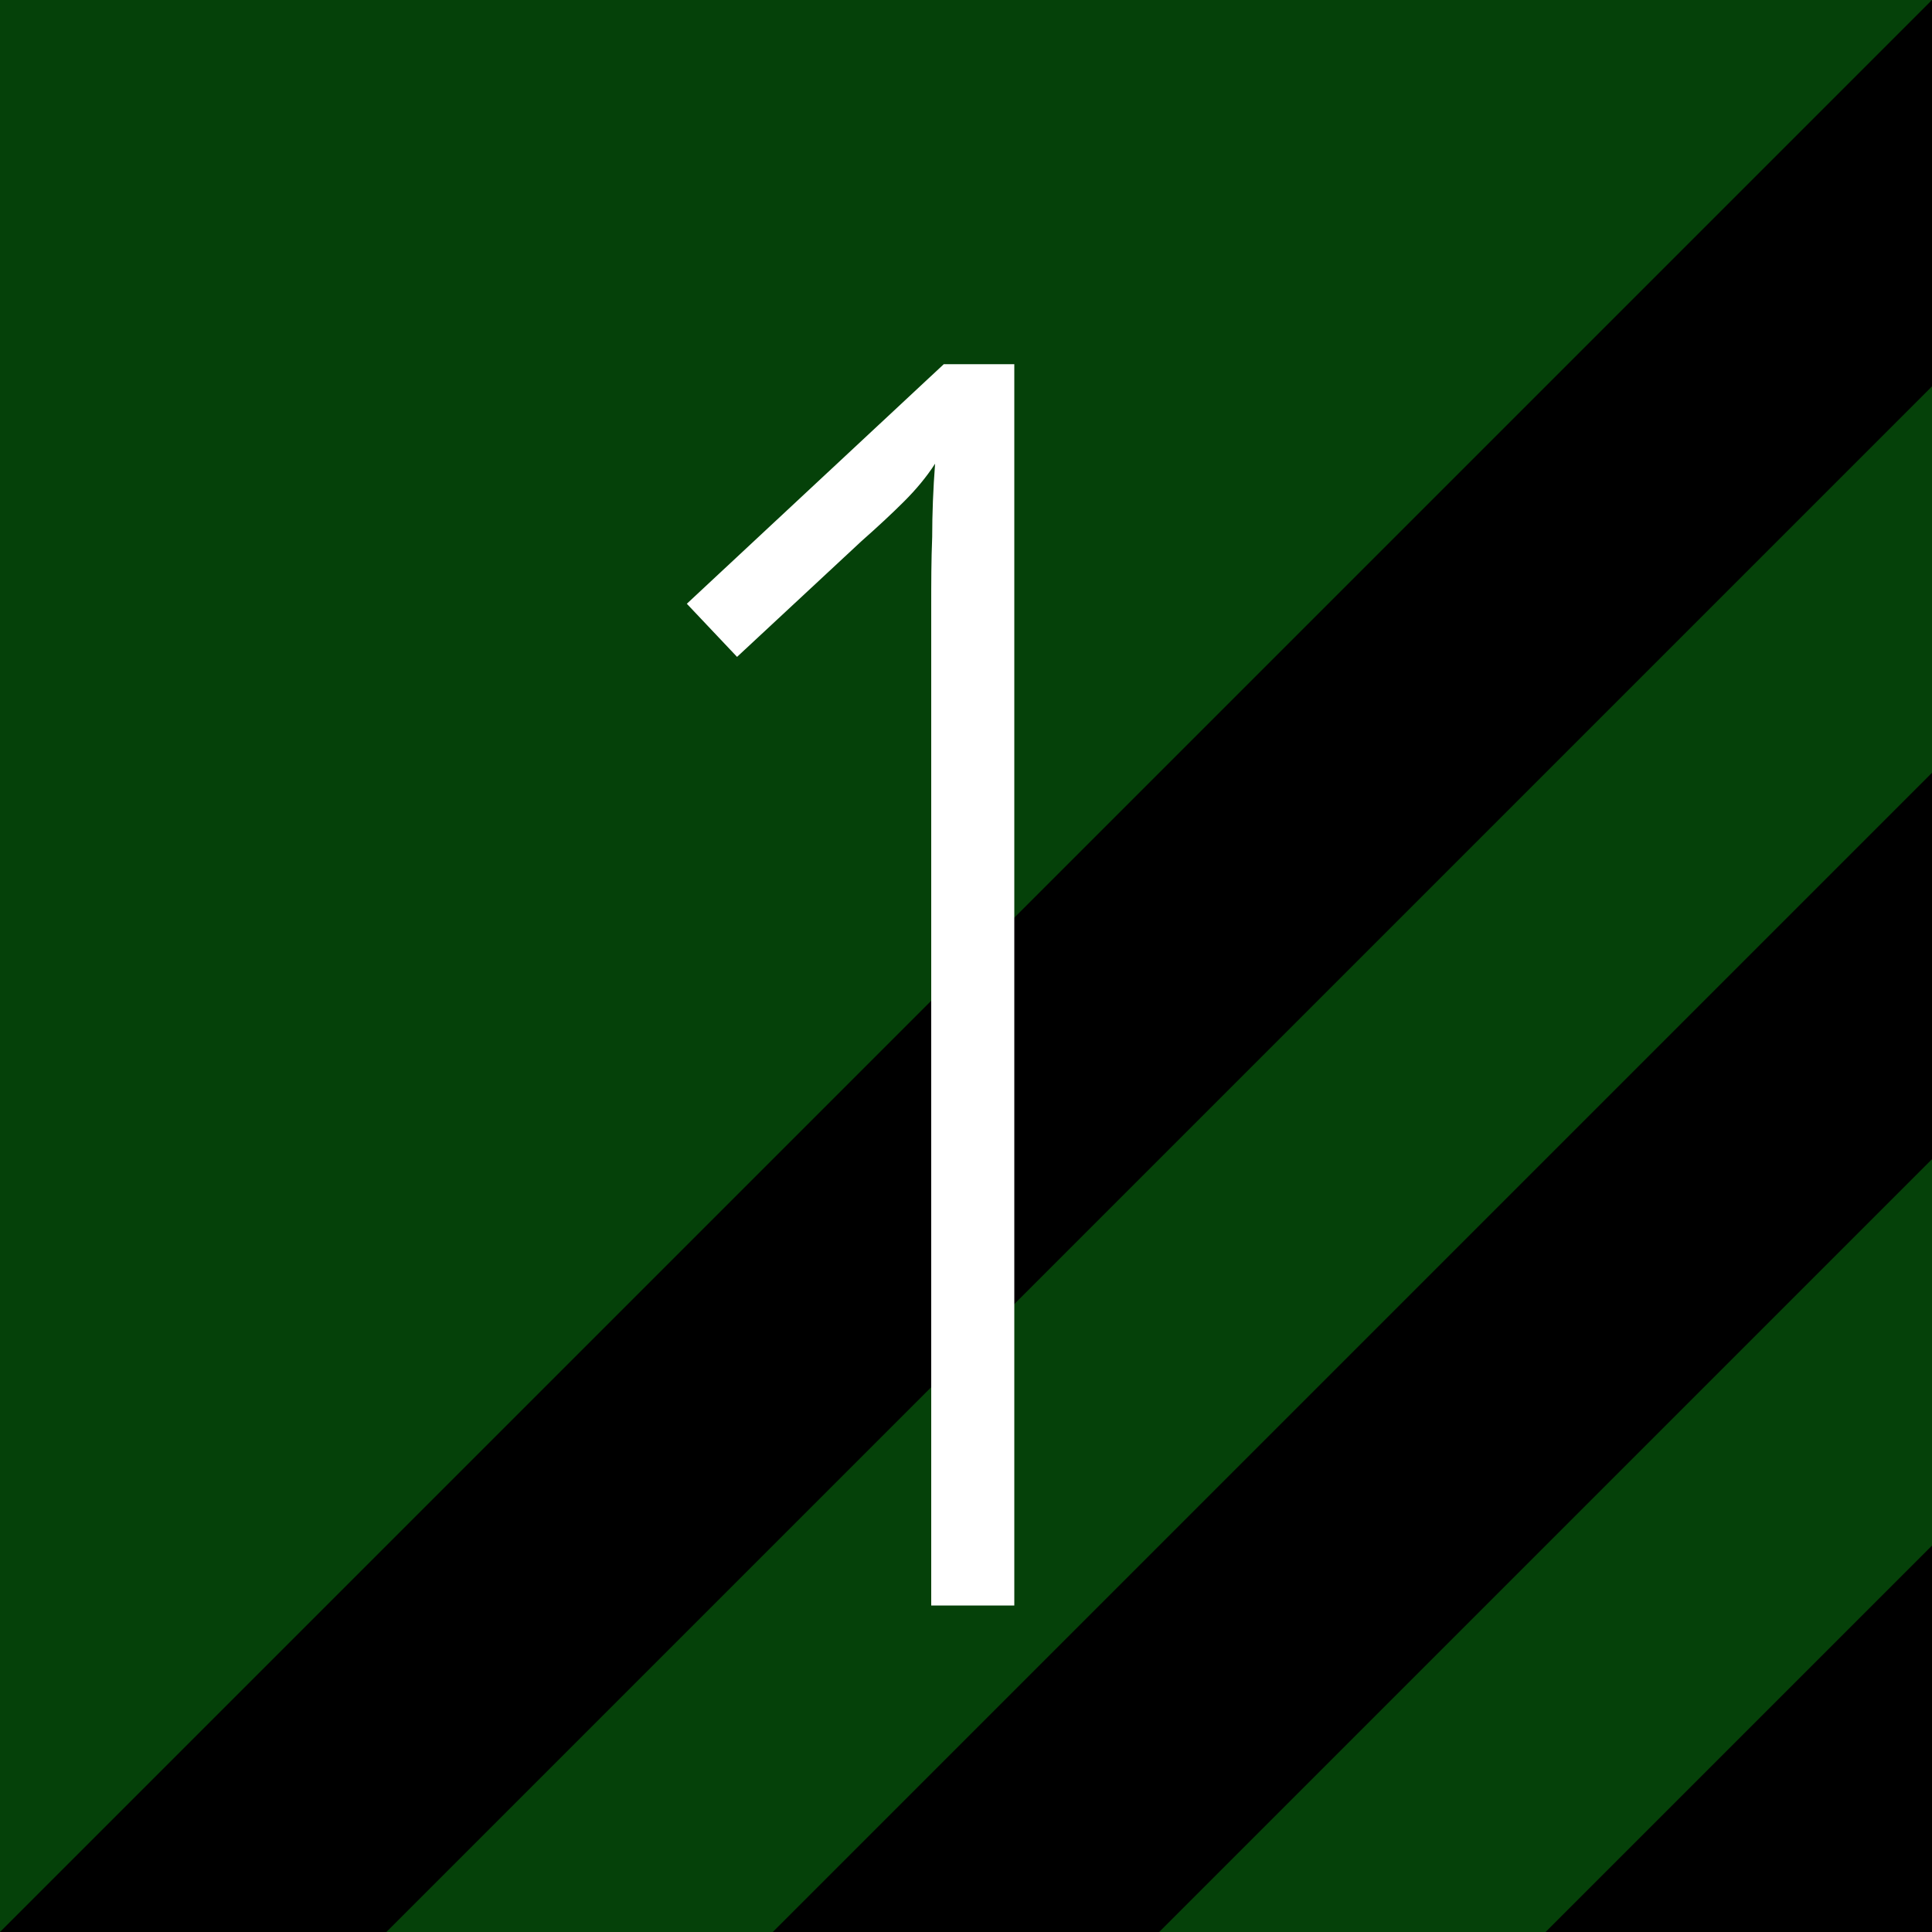 <svg xmlns="http://www.w3.org/2000/svg" viewBox="0 0 200 200">
  <defs>
    <style>
      .dark { fill: #054109; }
      .text { fill: #fff; }
      .cls-3 { fill: #0b5d18; }
    </style>
  </defs>

  <rect class="dark" x="0" y="0" width="200" height="200"/>
  <polygon class="light" points="0 200 200 0 200 200 0 200"/>
  <polygon class="dark" points="40 200 200 40 200 200 40 200"/>
  <polygon class="light" points="80 200 200 80 200 200 80 200"/>
  <polygon class="dark" points="120 200 200 120 200 200 120 200"/>
  <polygon class="light" points="160 200 200 160 200 200 160 200"/>
  <path class="text" d="M105.1,166.2h-8.7v-96.2c0-2.5,0-5,0-7.3,0-2.3,0-4.7.1-7.1,0-2.4.1-5,.3-7.6-.9,1.4-2,2.7-3.2,3.9s-2.7,2.6-4.4,4.1l-12.9,12-5.2-5.5,26.6-24.8h7.3v128.5Z"/>

</svg>